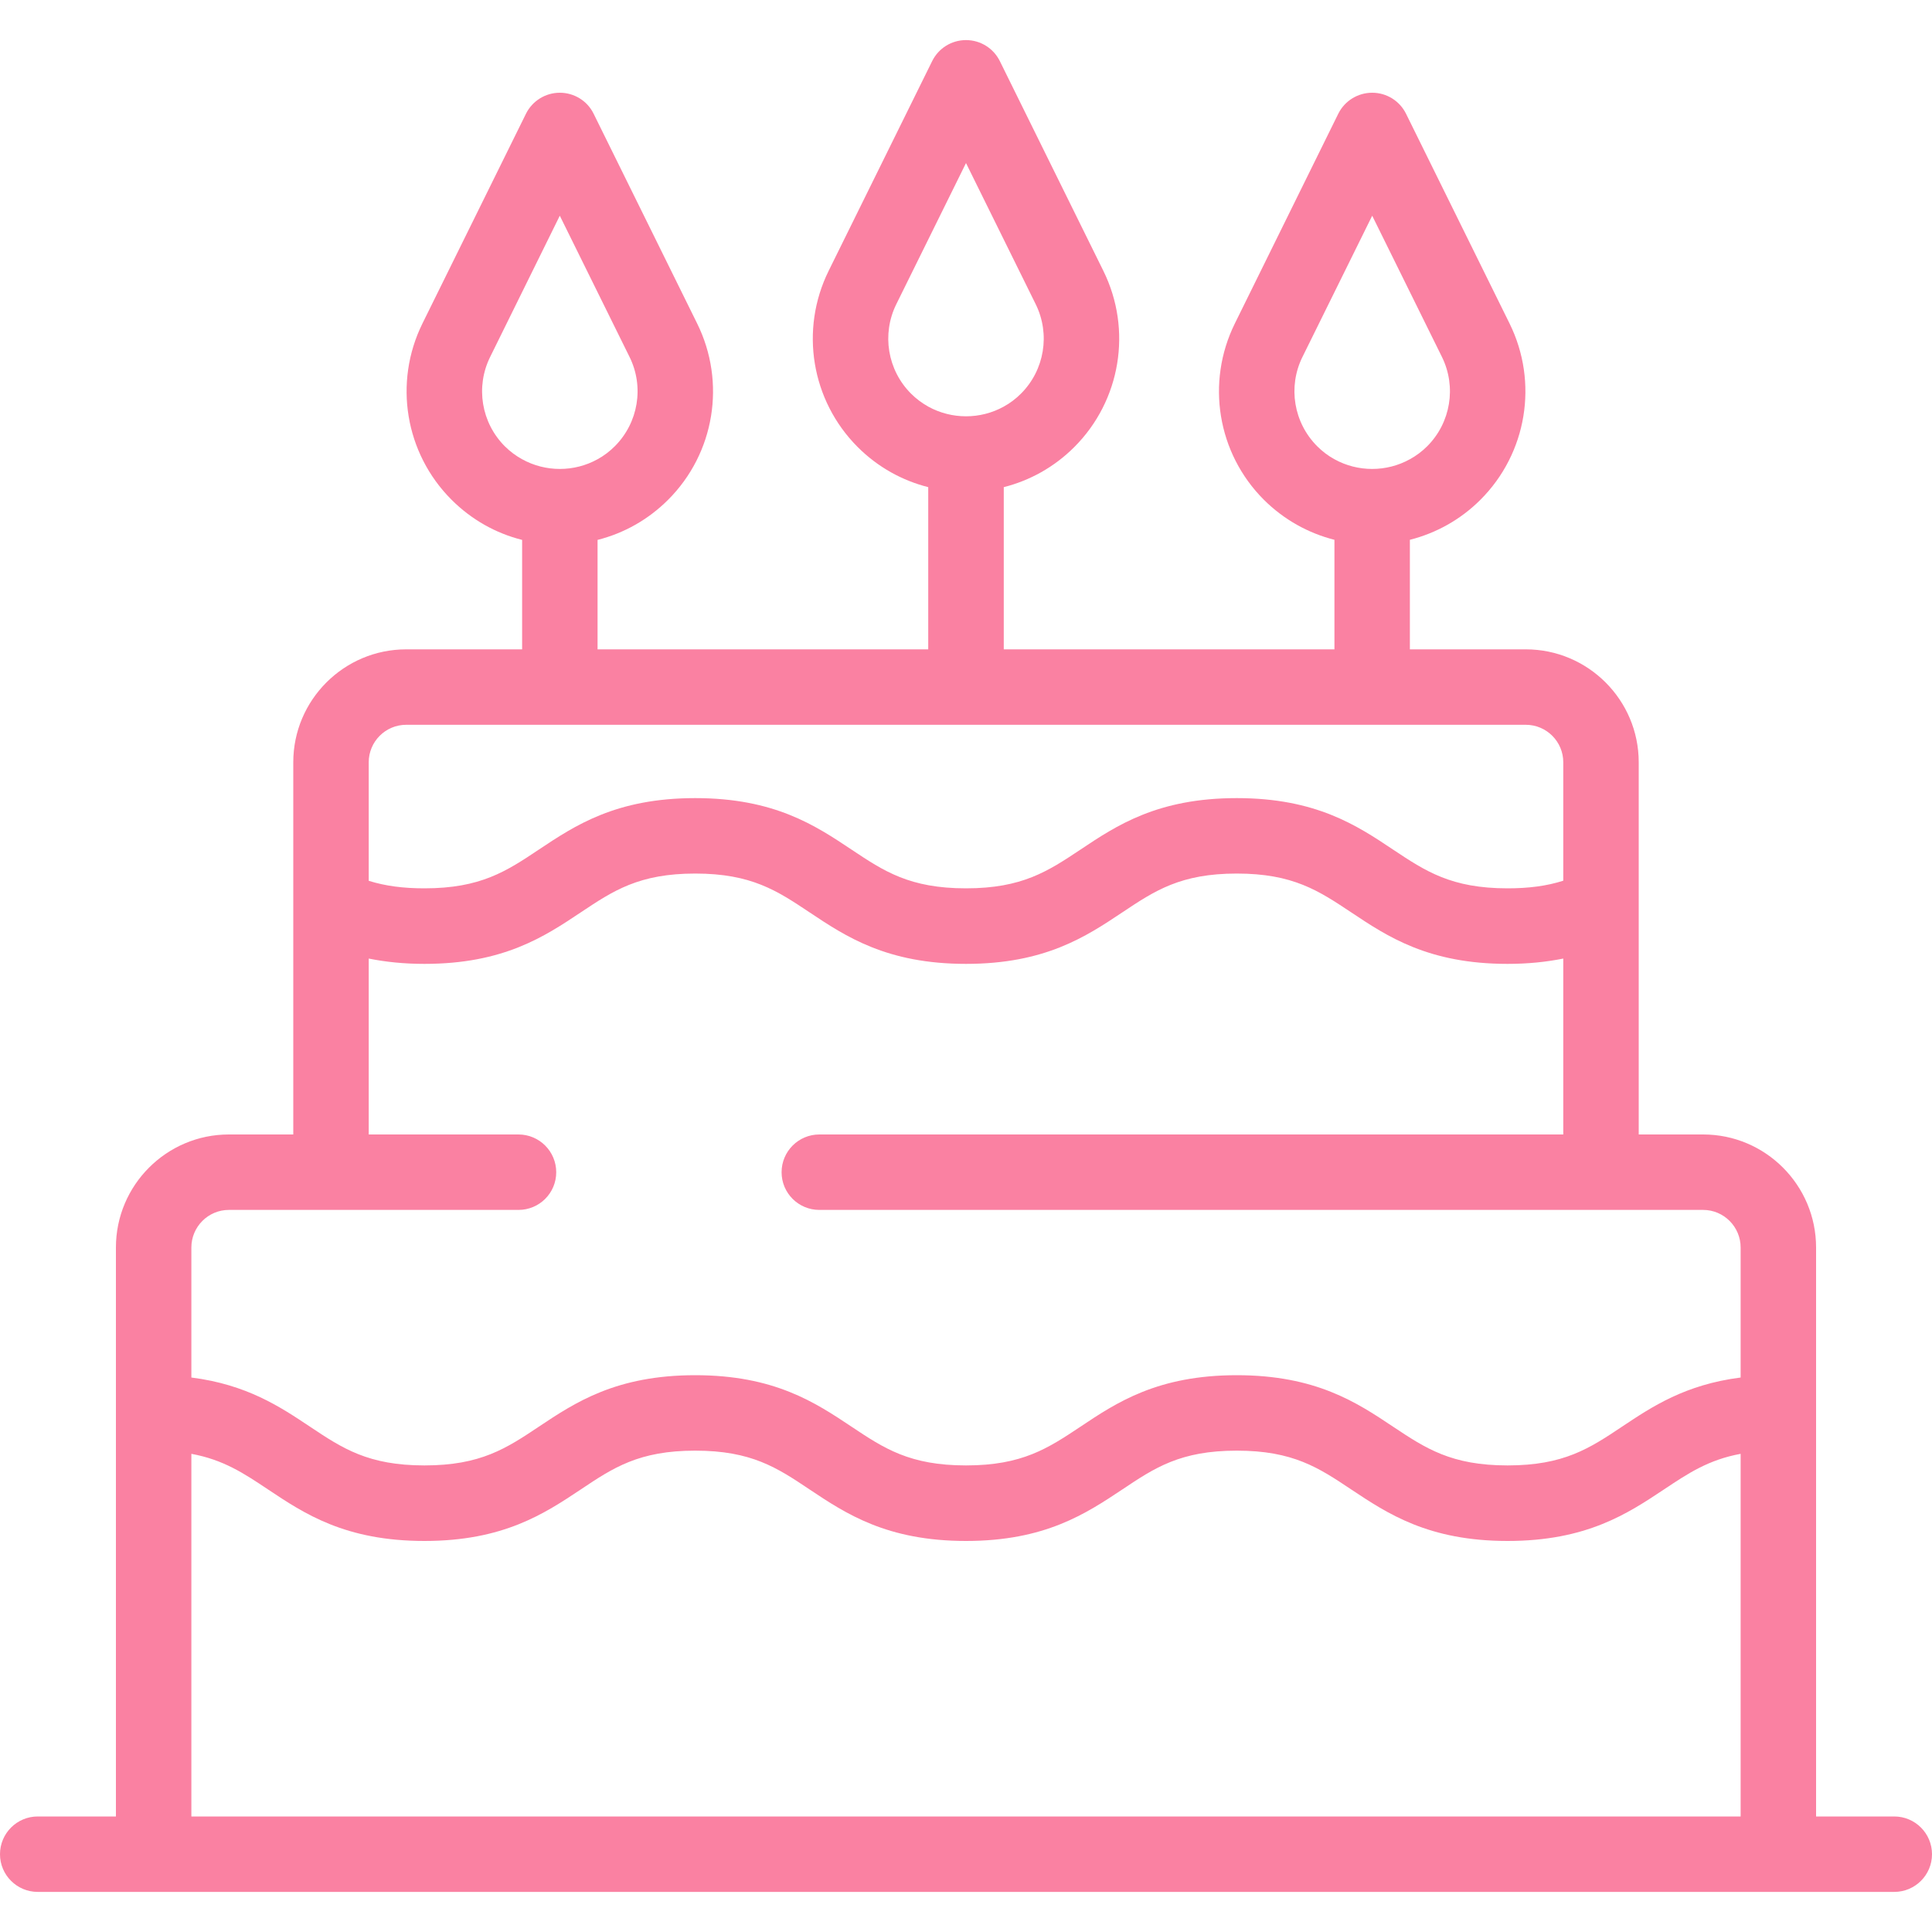 <svg width="20" height="20" viewBox="0 0 20 20" fill="none" xmlns="http://www.w3.org/2000/svg">
<path d="M19.609 18.804H18.8V14.627V12.914C18.8 12.269 18.276 11.744 17.631 11.744H16.964V9.381V7.891C16.964 7.246 16.439 6.722 15.795 6.722H14.595V5.588C14.863 5.52 15.117 5.382 15.326 5.173C15.807 4.692 15.928 3.959 15.627 3.349L14.555 1.177C14.489 1.044 14.354 0.96 14.205 0.96C14.056 0.96 13.92 1.044 13.854 1.177L12.783 3.349C12.482 3.959 12.602 4.692 13.083 5.173C13.293 5.382 13.546 5.52 13.814 5.588V6.722H10.391V5.043C10.659 4.975 10.912 4.837 11.121 4.628C11.602 4.147 11.723 3.414 11.422 2.804L10.35 0.632C10.284 0.499 10.149 0.415 10 0.415C9.851 0.415 9.716 0.499 9.65 0.632L8.578 2.804C8.277 3.414 8.398 4.147 8.879 4.628C9.088 4.837 9.341 4.975 9.609 5.043V6.722H6.186V5.589C6.46 5.52 6.712 5.378 6.917 5.173C7.398 4.692 7.518 3.959 7.217 3.349L6.145 1.177C6.08 1.044 5.944 0.96 5.795 0.96C5.647 0.96 5.511 1.044 5.445 1.177L4.373 3.349C4.072 3.959 4.193 4.692 4.674 5.173C4.879 5.378 5.13 5.52 5.405 5.589V6.722H4.205C3.561 6.722 3.036 7.246 3.036 7.891V9.381V11.744H2.369C1.724 11.744 1.2 12.269 1.2 12.914V14.627V18.804H0.391C0.175 18.804 0 18.979 0 19.195C0 19.41 0.175 19.585 0.391 19.585H1.59H18.41H19.609C19.825 19.585 20 19.41 20 19.195C20 18.979 19.825 18.804 19.609 18.804ZM13.636 4.62C13.392 4.376 13.33 4.004 13.483 3.695L14.205 2.233L14.927 3.695C15.079 4.004 15.018 4.376 14.774 4.62C14.72 4.674 14.659 4.719 14.595 4.754C14.353 4.888 14.056 4.888 13.814 4.754C13.75 4.719 13.69 4.674 13.636 4.62ZM9.431 4.075C9.187 3.831 9.126 3.459 9.278 3.15L10 1.688L10.722 3.15C10.874 3.459 10.813 3.831 10.569 4.075C10.515 4.129 10.455 4.174 10.391 4.209C10.149 4.343 9.852 4.343 9.609 4.209C9.545 4.173 9.485 4.129 9.431 4.075ZM5.226 4.62C4.982 4.376 4.921 4.004 5.074 3.695L5.795 2.233L6.517 3.695C6.67 4.004 6.608 4.376 6.364 4.62C6.31 4.674 6.25 4.719 6.186 4.754C5.944 4.888 5.647 4.888 5.405 4.754C5.341 4.719 5.28 4.674 5.226 4.62ZM4.205 7.503H15.795C16.009 7.503 16.183 7.677 16.183 7.891V9.117C16.011 9.172 15.825 9.196 15.606 9.196C15.024 9.196 14.758 9.019 14.421 8.795C14.047 8.545 13.622 8.262 12.803 8.262C11.984 8.262 11.559 8.545 11.185 8.795C10.848 9.019 10.582 9.196 10 9.196C9.417 9.196 9.151 9.019 8.815 8.795C8.44 8.545 8.016 8.262 7.197 8.262C6.378 8.262 5.953 8.545 5.578 8.795C5.242 9.019 4.976 9.196 4.394 9.196C4.175 9.196 3.989 9.172 3.817 9.118V7.891H3.817C3.817 7.677 3.991 7.503 4.205 7.503ZM18.019 18.804H1.981V15.05C2.313 15.111 2.525 15.252 2.775 15.419C3.15 15.669 3.574 15.952 4.394 15.952C5.213 15.952 5.637 15.668 6.012 15.419C6.348 15.194 6.614 15.017 7.197 15.017C7.779 15.017 8.045 15.194 8.381 15.419C8.756 15.669 9.181 15.952 10 15.952C10.819 15.952 11.243 15.668 11.618 15.419C11.954 15.194 12.22 15.017 12.803 15.017C13.386 15.017 13.651 15.194 13.988 15.419C14.363 15.668 14.787 15.952 15.606 15.952C16.425 15.952 16.85 15.668 17.225 15.419C17.475 15.252 17.687 15.111 18.019 15.05V18.804ZM18.019 14.26C17.445 14.333 17.101 14.562 16.791 14.769C16.455 14.993 16.189 15.17 15.606 15.17C15.024 15.17 14.758 14.993 14.421 14.769C14.047 14.519 13.622 14.236 12.803 14.236C11.984 14.236 11.559 14.519 11.185 14.769C10.848 14.993 10.582 15.17 10 15.17C9.417 15.17 9.151 14.993 8.815 14.769C8.44 14.519 8.016 14.236 7.197 14.236C6.378 14.236 5.953 14.519 5.578 14.769C5.242 14.993 4.976 15.17 4.394 15.17C3.811 15.17 3.545 14.993 3.209 14.769C2.899 14.562 2.555 14.333 1.981 14.26V12.914C1.981 12.7 2.155 12.525 2.369 12.525H5.367C5.583 12.525 5.758 12.351 5.758 12.135C5.758 11.919 5.583 11.744 5.367 11.744H3.817V9.923C3.997 9.959 4.187 9.978 4.394 9.978C5.213 9.978 5.637 9.695 6.012 9.445C6.348 9.221 6.614 9.043 7.197 9.043C7.779 9.043 8.045 9.221 8.381 9.445C8.756 9.695 9.181 9.978 10 9.978C10.819 9.978 11.243 9.695 11.618 9.445C11.954 9.221 12.22 9.043 12.803 9.043C13.386 9.043 13.651 9.221 13.988 9.445C14.363 9.695 14.787 9.978 15.606 9.978C15.813 9.978 16.003 9.959 16.183 9.923V11.744H8.482C8.266 11.744 8.091 11.919 8.091 12.135C8.091 12.351 8.266 12.525 8.482 12.525H17.631C17.845 12.525 18.019 12.7 18.019 12.914V14.26Z" fill="#FA81A2"/>
</svg>
